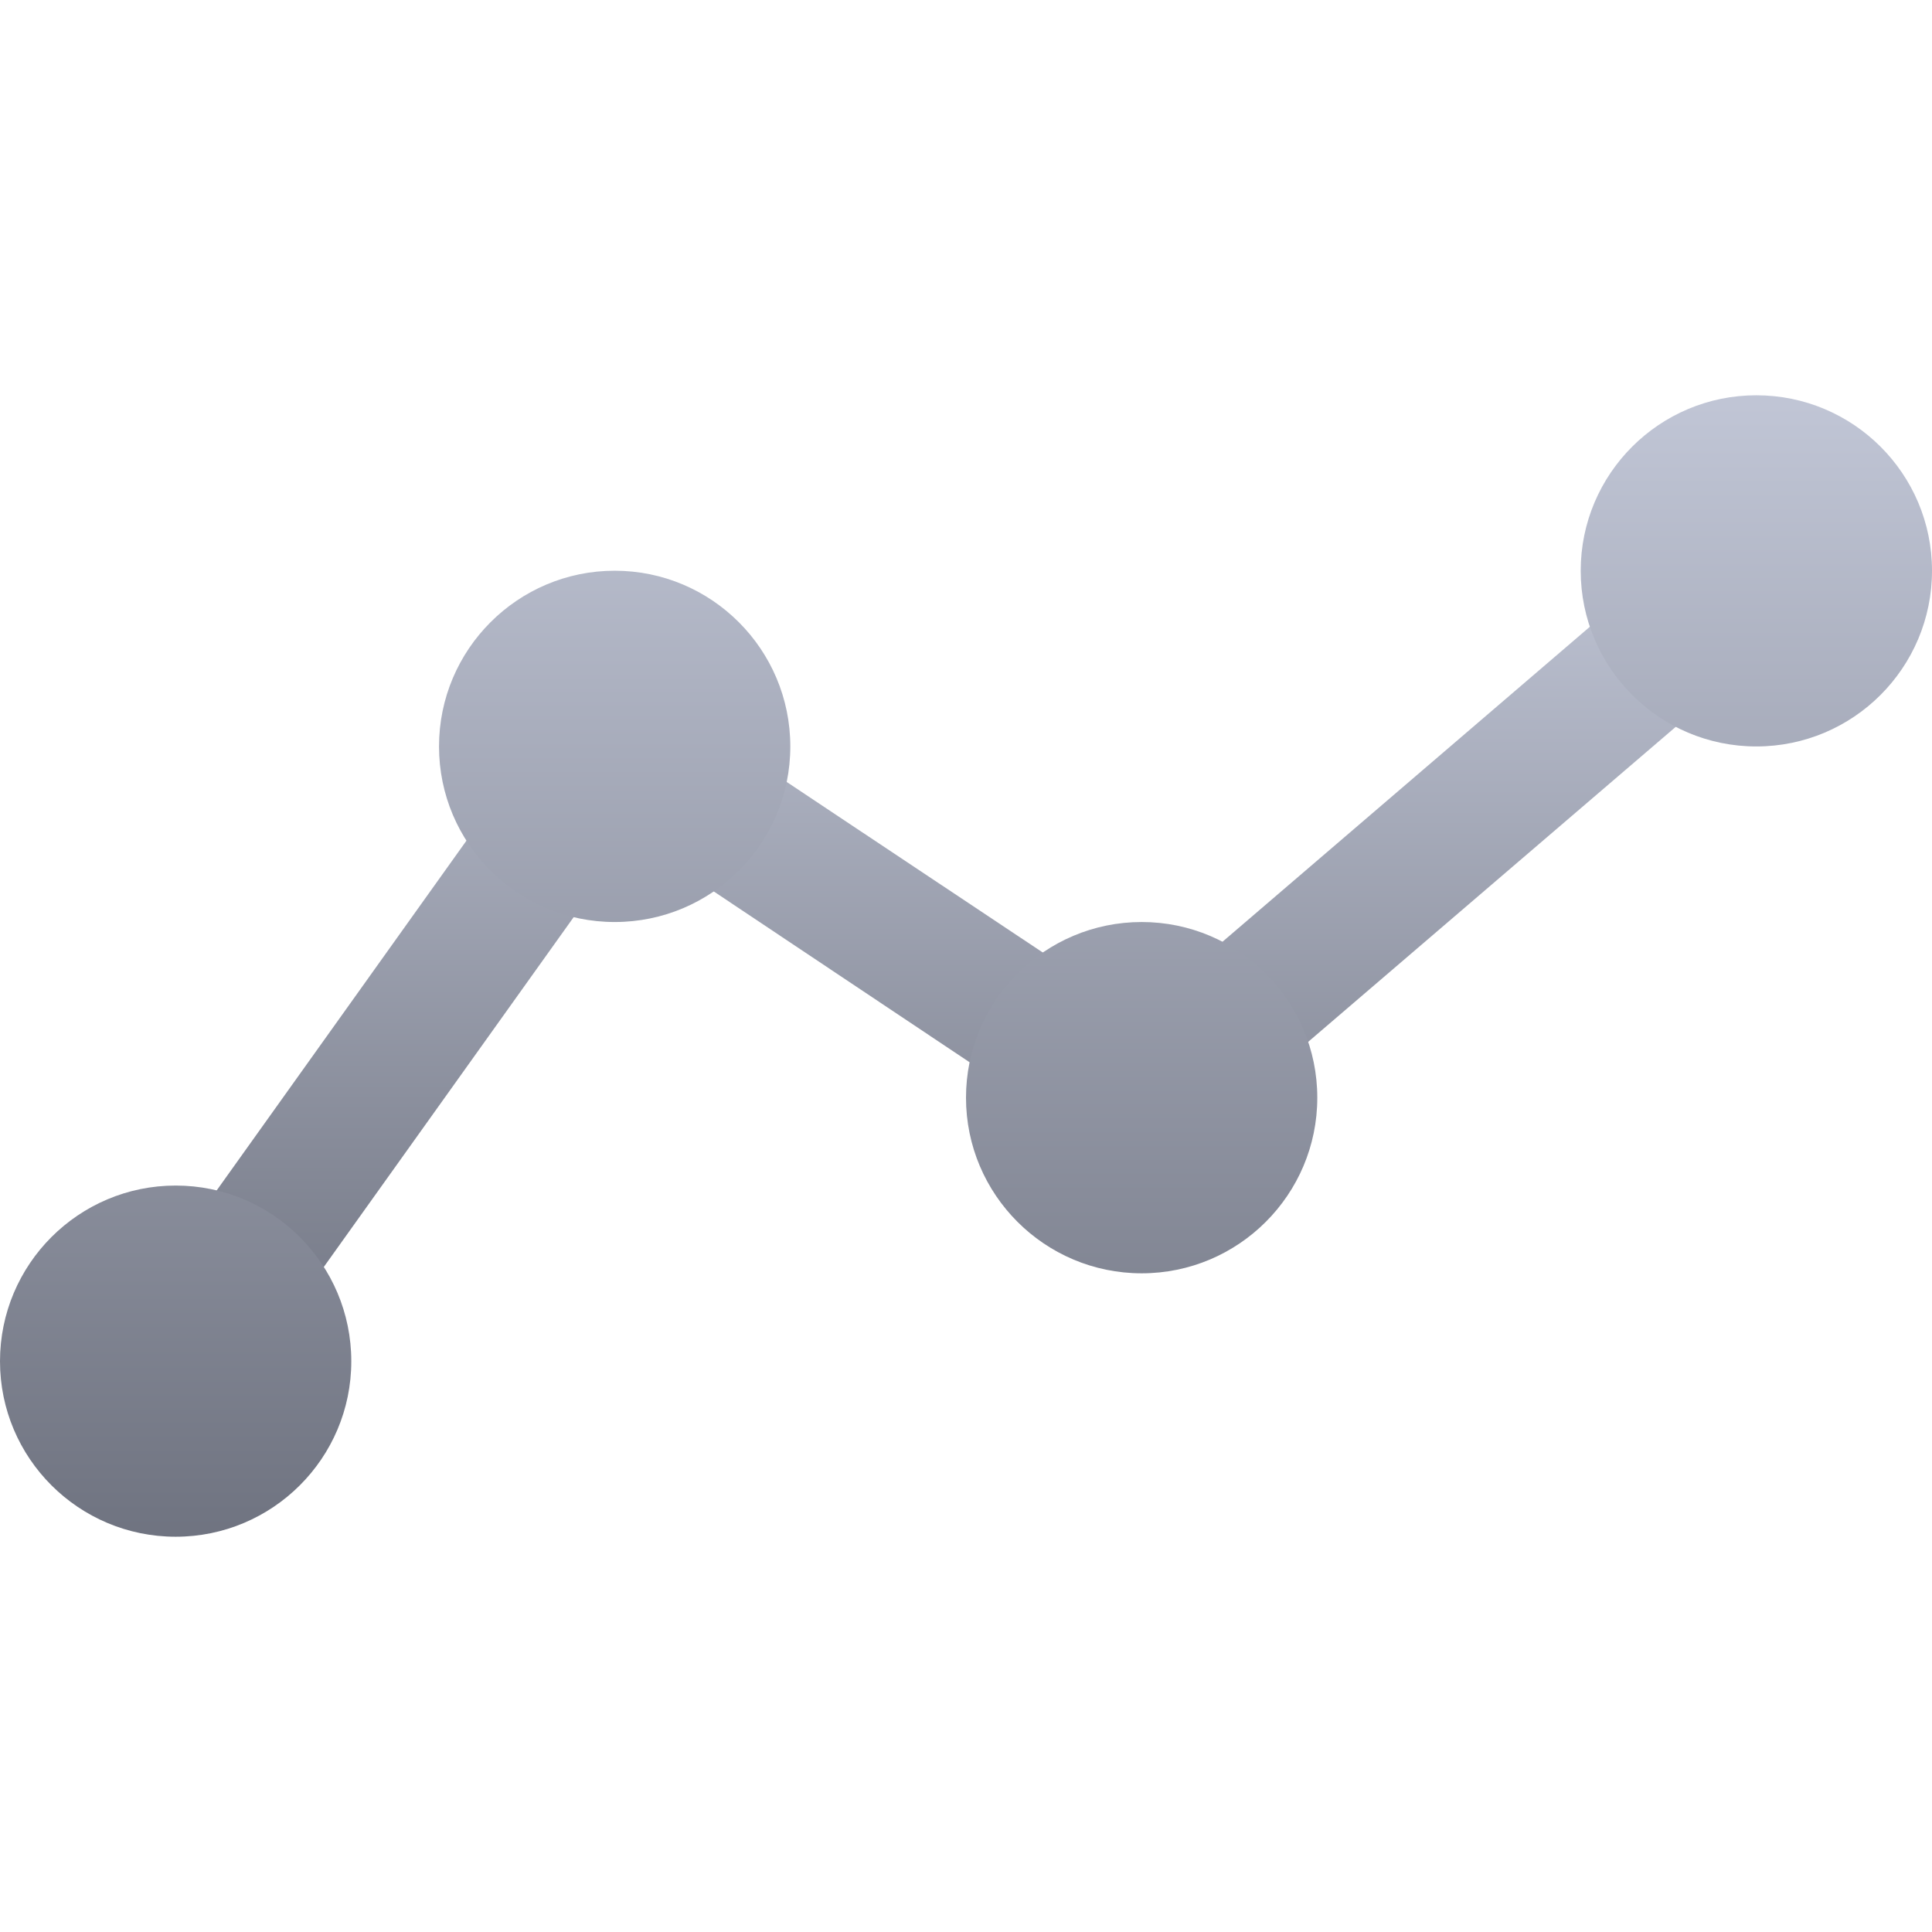 <svg xmlns="http://www.w3.org/2000/svg" xmlns:xlink="http://www.w3.org/1999/xlink" width="64" height="64" viewBox="0 0 64 64" version="1.1"><defs><linearGradient id="linear0" gradientUnits="userSpaceOnUse" x1="0" y1="0" x2="0" y2="1" gradientTransform="matrix(55.566,0,0,29.102,4.043,17.254)"><stop offset="0" style="stop-color:#c1c6d6;stop-opacity:1;"/><stop offset="1" style="stop-color:#6f7380;stop-opacity:1;"/></linearGradient><linearGradient id="linear1" gradientUnits="userSpaceOnUse" x1="0" y1="0" x2="0" y2="1" gradientTransform="matrix(64,0,0,37.812,0,13.094)"><stop offset="0" style="stop-color:#c1c6d6;stop-opacity:1;"/><stop offset="1" style="stop-color:#6f7380;stop-opacity:1;"/></linearGradient></defs><g id="surface1"><path style=" stroke:none;fill-rule:nonzero;fill:url(#linear0);" d="M 7.594 46.355 L 4.043 43.824 L 19.812 21.742 L 37.66 33.629 L 56.758 17.254 L 59.609 20.566 L 37.98 39.102 L 20.914 27.707 Z M 7.594 46.355 "/><path style=" stroke:none;fill-rule:evenodd;fill:url(#linear1);" d="M 0 45.094 C 0 41.879 2.609 39.273 5.82 39.273 C 9.027 39.273 11.637 41.879 11.637 45.094 C 11.637 48.305 9.027 50.906 5.82 50.906 C 2.609 50.906 0 48.305 0 45.094 Z M 14.543 24.727 C 14.543 21.516 17.152 18.906 20.363 18.906 C 23.574 18.906 26.18 21.516 26.18 24.727 C 26.18 27.941 23.574 30.543 20.363 30.543 C 17.152 30.543 14.543 27.941 14.543 24.727 Z M 32 36.363 C 32 33.152 34.609 30.543 37.82 30.543 C 41.027 30.543 43.637 33.152 43.637 36.363 C 43.637 39.574 41.027 42.18 37.82 42.18 C 34.609 42.18 32 39.574 32 36.363 Z M 52.363 18.906 C 52.363 15.695 54.973 13.094 58.18 13.094 C 61.391 13.094 64 15.695 64 18.906 C 64 22.121 61.391 24.727 58.18 24.727 C 54.973 24.727 52.363 22.121 52.363 18.906 Z M 52.363 18.906 "/></g></svg>
